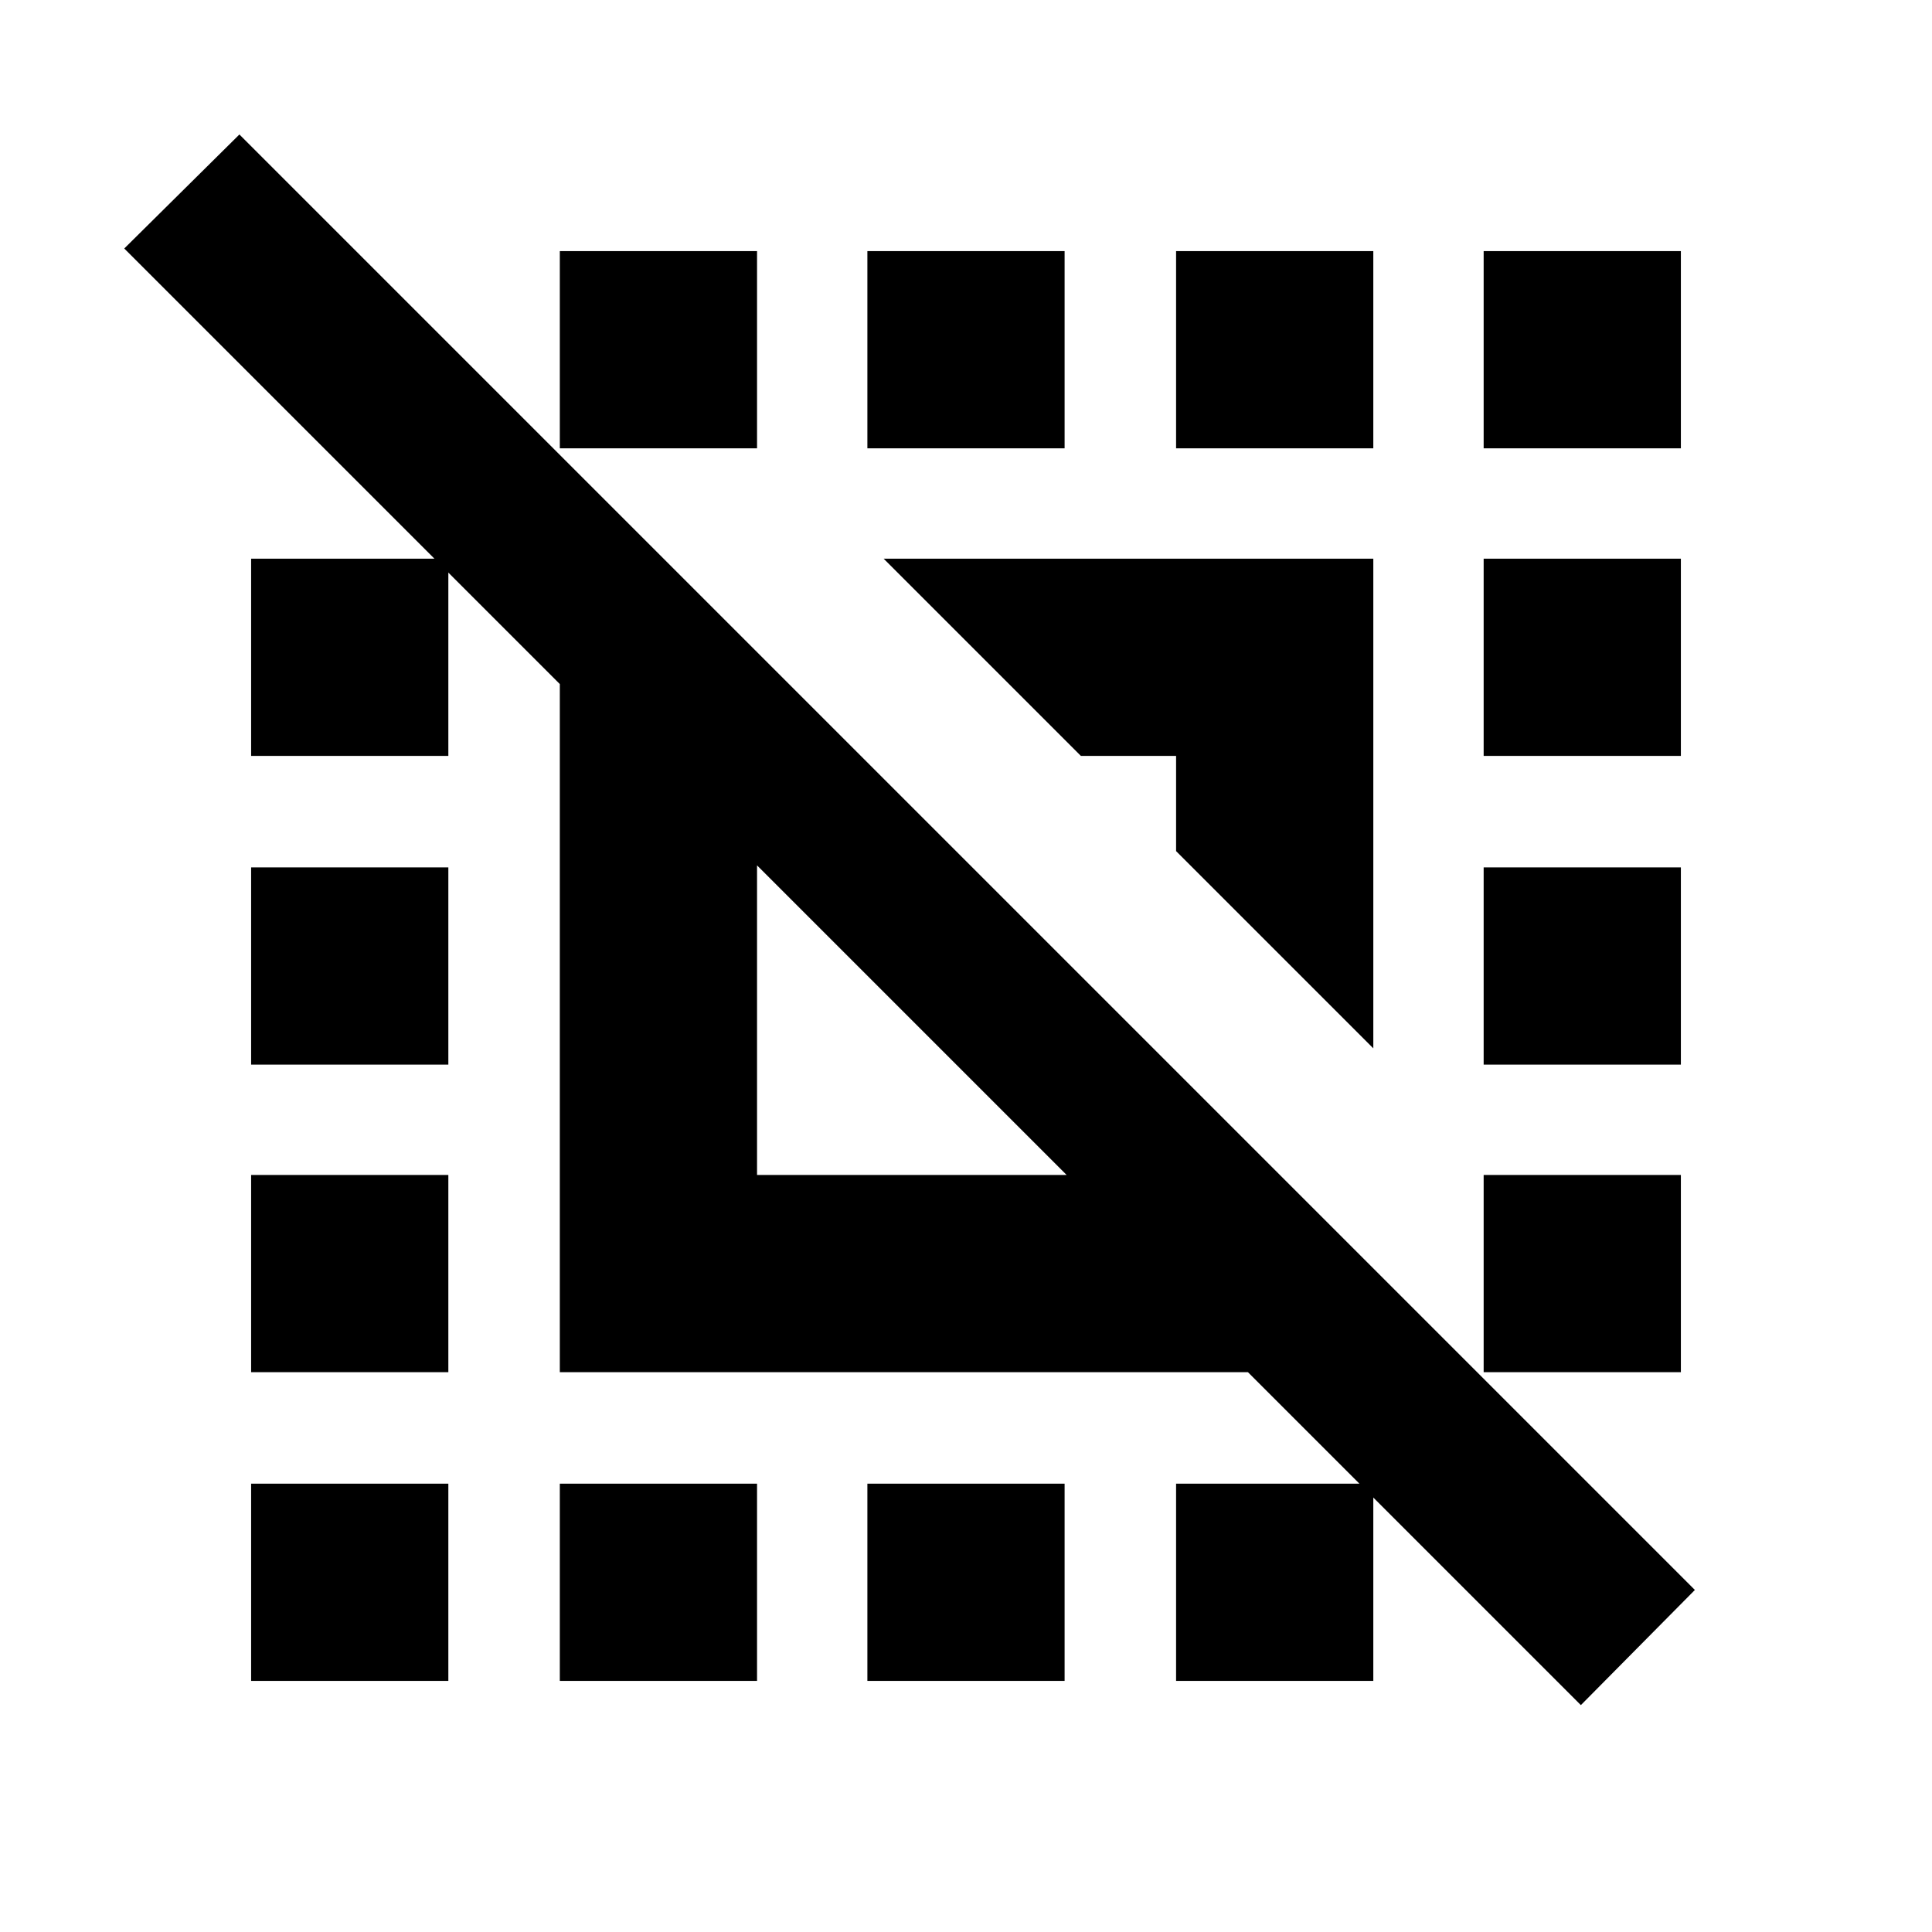 <svg xmlns="http://www.w3.org/2000/svg" height="20" viewBox="0 -960 960 960" width="20"><path d="M785.52-112.74 620.09-278.17H278.17v-341.92L61.74-836.52l57.22-56.66 723.22 723.22-56.66 57.22ZM376.17-376.17H530L376.17-530v153.83Zm306.22-62.92-98-98v-47.3h-47.3l-98-98h243.3v243.3ZM278.17-124.78v-98h98v98h-98Zm0-612.44v-98h98v98h-98ZM431-124.78v-98h98v98h-98Zm0-612.44v-98h98v98h-98Zm153.39 0v-98h98v98h-98Zm0 612.44v-98h98v98h-98Zm152.83-612.44v-98h98v98h-98ZM124.78-124.78v-98h98v98h-98Zm0-153.39v-98h98v98h-98Zm0-152.83v-98h98v98h-98Zm0-153.39v-98h98v98h-98Zm612.44 306.22v-98h98v98h-98Zm0-152.83v-98h98v98h-98Zm0-153.39v-98h98v98h-98Z"/></svg>